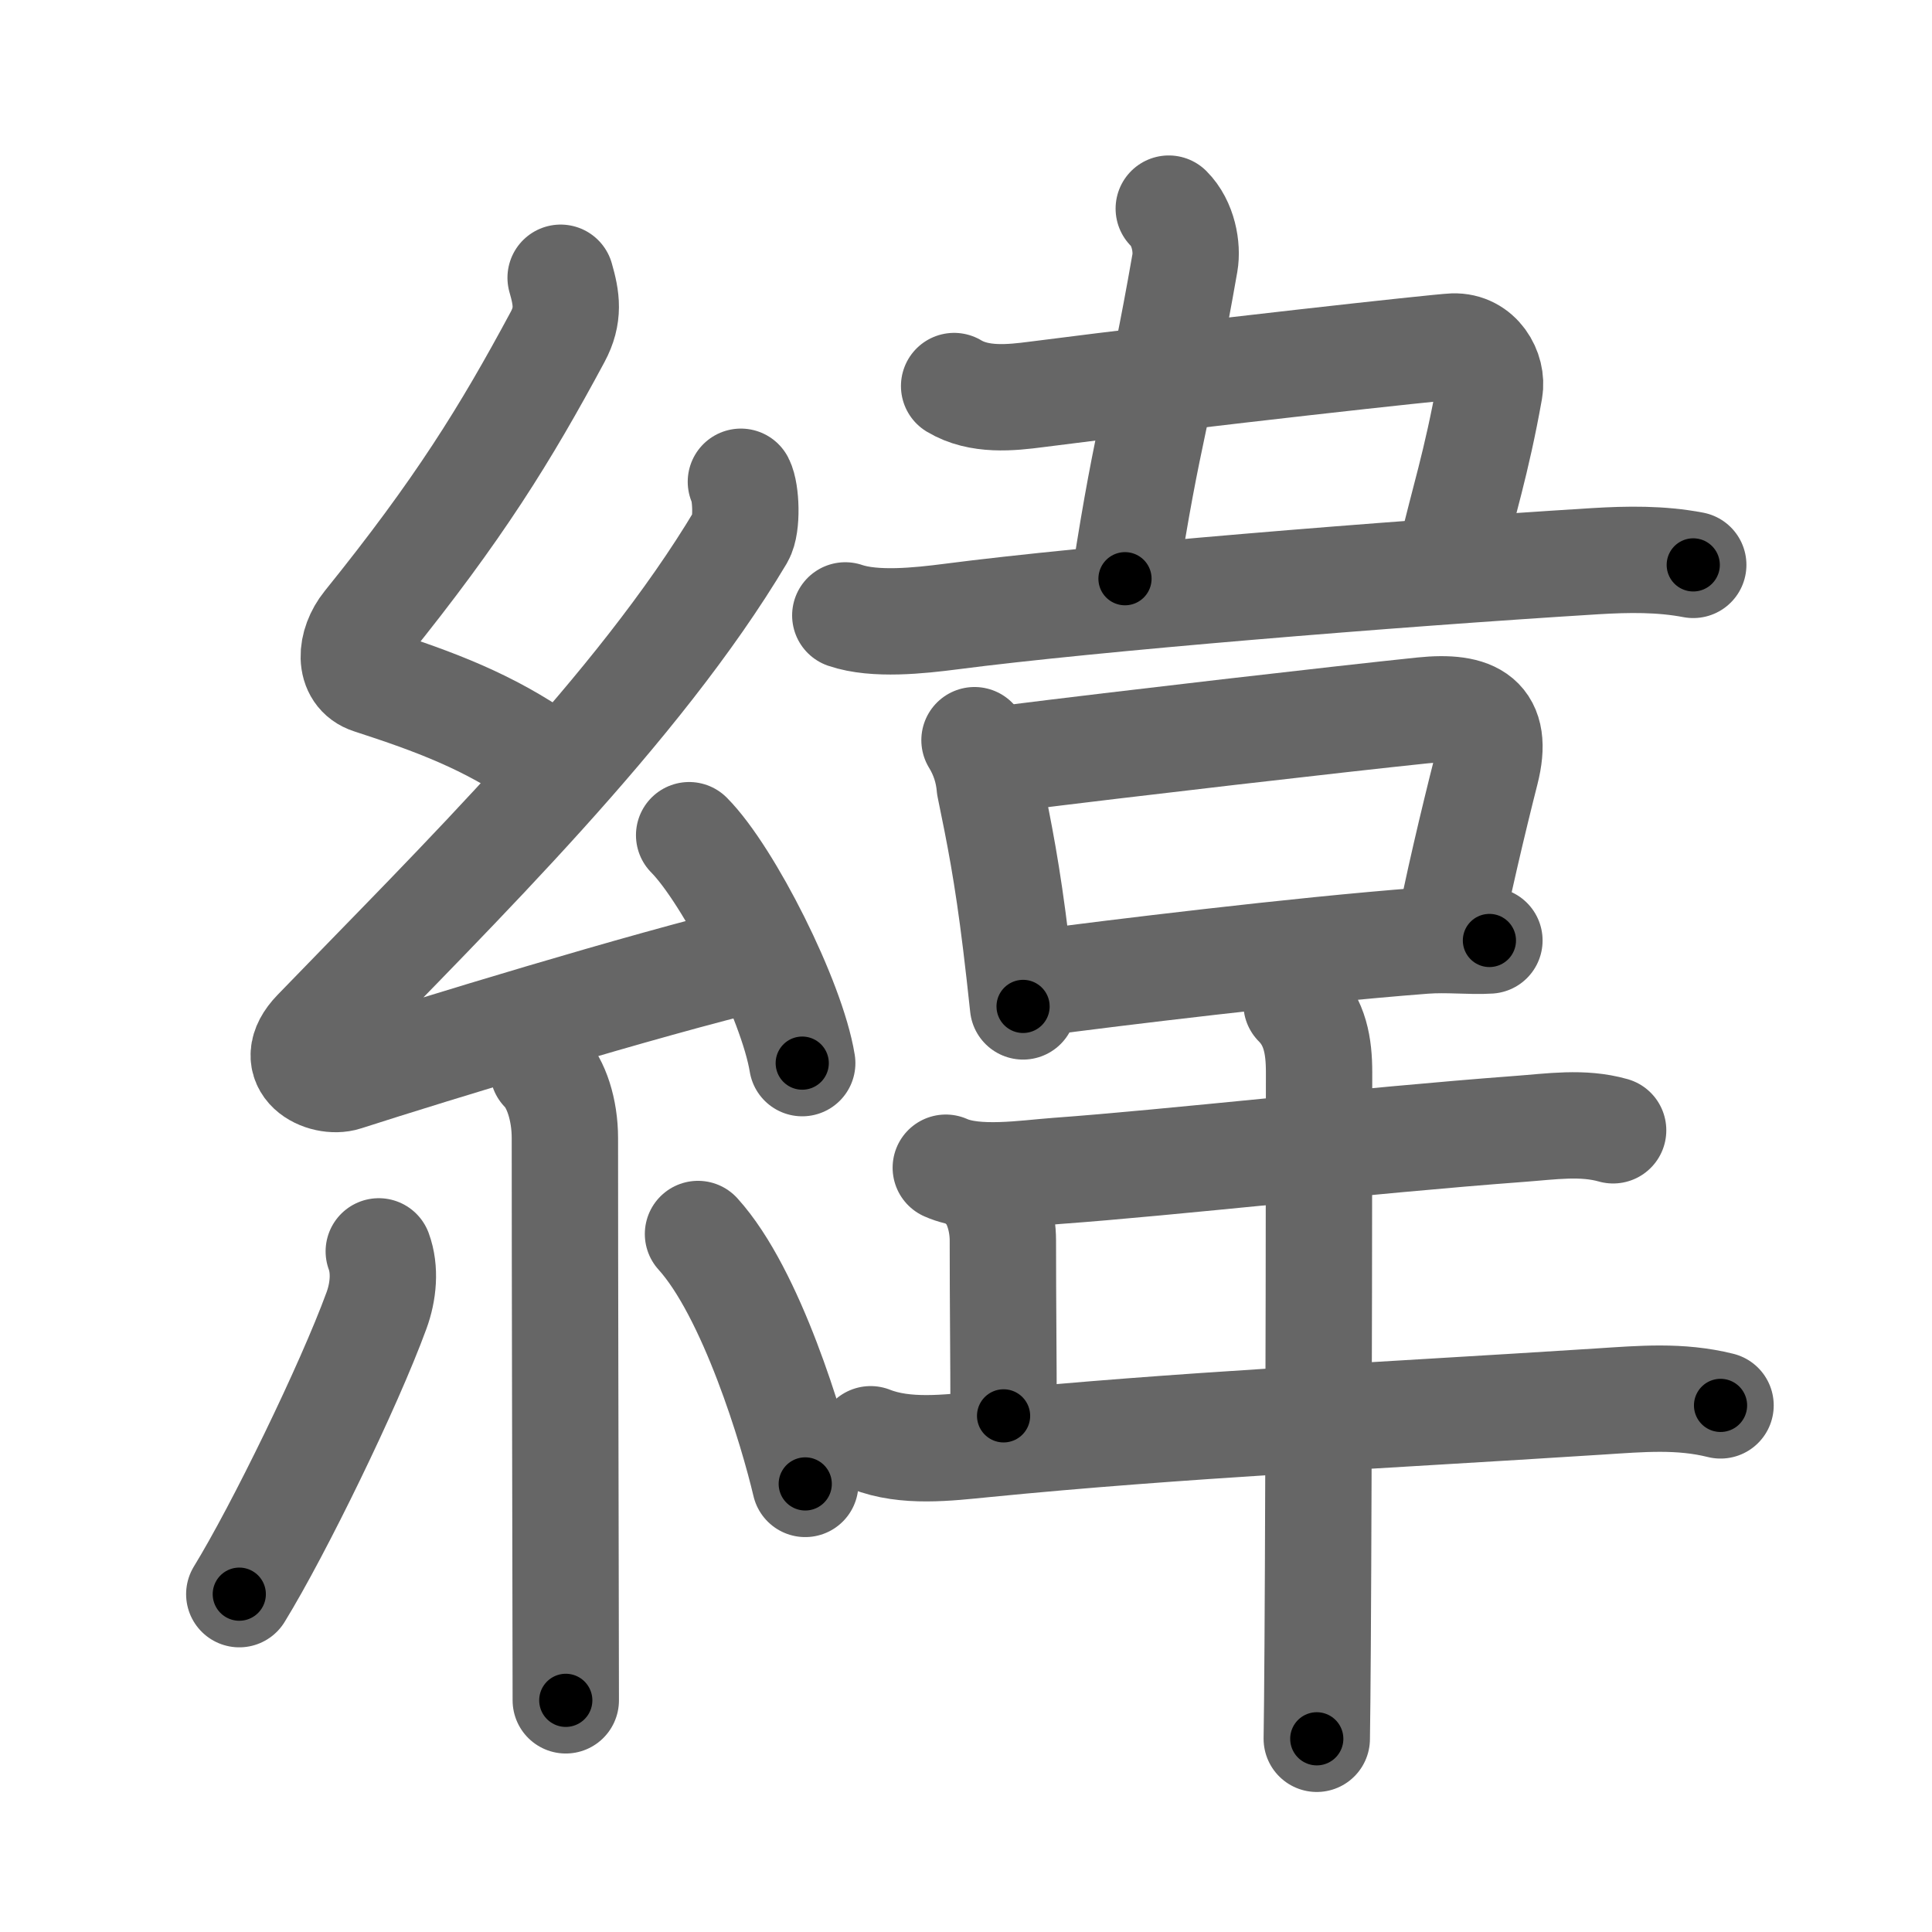 <svg xmlns="http://www.w3.org/2000/svg" viewBox="0 0 109 109" id="7def"><g fill="none" stroke="#666" stroke-width="6" stroke-linecap="round" stroke-linejoin="round"><g><g><path d="M31.63,15.67c0.34,1.18,0.49,2.11-0.17,3.34c-2.95,5.49-5.58,9.74-10.8,16.21c-0.92,1.14-1.03,2.78,0.25,3.19c3.61,1.17,6.63,2.29,9.72,4.45" /><path d="M41.8,27.18c0.3,0.58,0.37,2.46,0,3.09C36,40,25.81,49.94,17.82,58.21c-1.83,1.89,0.46,2.98,1.65,2.59c5-1.61,16.87-5.24,23.29-6.78" /><path d="M38.88,47.12c2.25,2.27,5.81,9.33,6.38,12.86" /><path d="M30.64,60.37c0.75,0.75,1.23,2.26,1.23,3.84c0,8.16,0.03,18.96,0.04,26c0,2.27,0.01,4.23,0.01,5.72" /><path d="M21.37,70.6c0.38,1.03,0.26,2.28-0.13,3.34c-1.55,4.24-5.51,12.37-7.74,16" /><path d="M39.38,69.62c3.02,3.33,5.34,11.08,6.05,14.1" /></g><g p4:phon="韋" xmlns:p4="http://kanjivg.tagaini.net"><g><path d="M65.94,11.77c0.83,0.83,1.06,2.19,0.91,3.06c-1.45,8.32-2.09,9.42-3.38,17.82" /><path d="M53.83,21.78c1.42,0.85,3.2,0.66,4.66,0.47c9.57-1.23,22.69-2.67,23.5-2.7c1.46-0.05,2.24,1.38,2.05,2.44c-0.73,4.12-1.52,6.5-2.11,9.1" /><path d="M47.69,34.72c1.67,0.57,4.21,0.29,5.93,0.07c8-1.04,24.75-2.41,36.39-3.13c1.84-0.11,3.68-0.14,5.52,0.21" /></g><g><g><path d="M54.98,41.76c0.49,0.8,0.78,1.68,0.86,2.62c0.54,2.62,0.99,4.85,1.48,8.87c0.13,1.06,0.26,2.22,0.4,3.53" /><path d="M56.81,42.8c6.67-0.84,18.83-2.24,23.45-2.72c2.91-0.3,4.33,0.46,3.57,3.44c-0.66,2.59-1.71,7-2.12,9.34" /><path d="M58.69,55.43c4.08-0.52,14.23-1.79,21.66-2.36c1.35-0.1,2.6,0.06,3.68-0.01" /></g><path d="M53.36,65.88c1.7,0.76,4.5,0.31,6.27,0.18c6.36-0.46,17.28-1.71,26.11-2.37c1.77-0.13,3.54-0.41,5.27,0.08" /><path d="M55.59,67.03c0.63,0.63,0.99,1.85,0.99,2.95c0,3.69,0.04,6.66,0.04,9.9" /><path d="M49.12,81.2c1.97,0.78,4.35,0.48,6.39,0.28c11.12-1.1,21.84-1.58,34.75-2.41c2.34-0.15,4.52-0.35,6.81,0.22" /><path d="M73.15,56.64c1.04,1.04,1.27,2.36,1.27,3.86c0,0.67-0.01,21.66-0.08,32.28c-0.02,2.45-0.03,4.35-0.05,5.32" /></g></g></g></g><g fill="none" stroke="#000" stroke-width="3" stroke-linecap="round" stroke-linejoin="round"><path d="M31.63,15.67c0.34,1.18,0.49,2.11-0.17,3.34c-2.95,5.49-5.58,9.74-10.8,16.21c-0.92,1.14-1.03,2.78,0.25,3.19c3.61,1.17,6.63,2.29,9.72,4.45" stroke-dasharray="37.481" stroke-dashoffset="37.481"><animate attributeName="stroke-dashoffset" values="37.481;37.481;0" dur="0.375s" fill="freeze" begin="0s;7def.click" /></path><path d="M41.8,27.18c0.3,0.58,0.37,2.46,0,3.09C36,40,25.81,49.94,17.82,58.21c-1.83,1.89,0.46,2.98,1.65,2.59c5-1.61,16.87-5.24,23.29-6.78" stroke-dasharray="68.871" stroke-dashoffset="68.871"><animate attributeName="stroke-dashoffset" values="68.871" fill="freeze" begin="7def.click" /><animate attributeName="stroke-dashoffset" values="68.871;68.871;0" keyTimes="0;0.42;1" dur="0.893s" fill="freeze" begin="0s;7def.click" /></path><path d="M38.88,47.12c2.25,2.27,5.81,9.33,6.38,12.86" stroke-dasharray="14.486" stroke-dashoffset="14.486"><animate attributeName="stroke-dashoffset" values="14.486" fill="freeze" begin="7def.click" /><animate attributeName="stroke-dashoffset" values="14.486;14.486;0" keyTimes="0;0.86;1" dur="1.038s" fill="freeze" begin="0s;7def.click" /></path><path d="M30.64,60.37c0.75,0.75,1.23,2.26,1.23,3.84c0,8.16,0.03,18.96,0.04,26c0,2.27,0.01,4.23,0.01,5.72" stroke-dasharray="35.844" stroke-dashoffset="35.844"><animate attributeName="stroke-dashoffset" values="35.844" fill="freeze" begin="7def.click" /><animate attributeName="stroke-dashoffset" values="35.844;35.844;0" keyTimes="0;0.744;1" dur="1.396s" fill="freeze" begin="0s;7def.click" /></path><path d="M21.37,70.6c0.38,1.03,0.26,2.28-0.13,3.34c-1.55,4.24-5.51,12.37-7.74,16" stroke-dasharray="21.203" stroke-dashoffset="21.203"><animate attributeName="stroke-dashoffset" values="21.203" fill="freeze" begin="7def.click" /><animate attributeName="stroke-dashoffset" values="21.203;21.203;0" keyTimes="0;0.868;1" dur="1.608s" fill="freeze" begin="0s;7def.click" /></path><path d="M39.38,69.62c3.02,3.33,5.34,11.08,6.05,14.1" stroke-dasharray="15.464" stroke-dashoffset="15.464"><animate attributeName="stroke-dashoffset" values="15.464" fill="freeze" begin="7def.click" /><animate attributeName="stroke-dashoffset" values="15.464;15.464;0" keyTimes="0;0.912;1" dur="1.763s" fill="freeze" begin="0s;7def.click" /></path><path d="M65.94,11.77c0.83,0.83,1.06,2.19,0.91,3.06c-1.45,8.32-2.09,9.42-3.38,17.82" stroke-dasharray="21.444" stroke-dashoffset="21.444"><animate attributeName="stroke-dashoffset" values="21.444" fill="freeze" begin="7def.click" /><animate attributeName="stroke-dashoffset" values="21.444;21.444;0" keyTimes="0;0.892;1" dur="1.977s" fill="freeze" begin="0s;7def.click" /></path><path d="M53.83,21.78c1.42,0.85,3.2,0.66,4.66,0.47c9.57-1.23,22.69-2.67,23.5-2.7c1.46-0.05,2.24,1.38,2.05,2.44c-0.73,4.12-1.52,6.5-2.11,9.1" stroke-dasharray="41.415" stroke-dashoffset="41.415"><animate attributeName="stroke-dashoffset" values="41.415" fill="freeze" begin="7def.click" /><animate attributeName="stroke-dashoffset" values="41.415;41.415;0" keyTimes="0;0.827;1" dur="2.391s" fill="freeze" begin="0s;7def.click" /></path><path d="M47.69,34.72c1.67,0.57,4.21,0.29,5.93,0.07c8-1.04,24.75-2.41,36.39-3.13c1.84-0.11,3.68-0.14,5.52,0.21" stroke-dasharray="48.045" stroke-dashoffset="48.045"><animate attributeName="stroke-dashoffset" values="48.045" fill="freeze" begin="7def.click" /><animate attributeName="stroke-dashoffset" values="48.045;48.045;0" keyTimes="0;0.833;1" dur="2.871s" fill="freeze" begin="0s;7def.click" /></path><path d="M54.98,41.76c0.49,0.8,0.78,1.68,0.86,2.62c0.54,2.62,0.99,4.85,1.48,8.87c0.13,1.06,0.26,2.22,0.4,3.53" stroke-dasharray="15.332" stroke-dashoffset="15.332"><animate attributeName="stroke-dashoffset" values="15.332" fill="freeze" begin="7def.click" /><animate attributeName="stroke-dashoffset" values="15.332;15.332;0" keyTimes="0;0.949;1" dur="3.024s" fill="freeze" begin="0s;7def.click" /></path><path d="M56.81,42.8c6.67-0.84,18.83-2.24,23.45-2.72c2.91-0.3,4.33,0.46,3.57,3.44c-0.66,2.59-1.71,7-2.12,9.34" stroke-dasharray="39.607" stroke-dashoffset="39.607"><animate attributeName="stroke-dashoffset" values="39.607" fill="freeze" begin="7def.click" /><animate attributeName="stroke-dashoffset" values="39.607;39.607;0" keyTimes="0;0.884;1" dur="3.42s" fill="freeze" begin="0s;7def.click" /></path><path d="M58.69,55.43c4.08-0.52,14.23-1.79,21.66-2.36c1.35-0.1,2.6,0.06,3.68-0.01" stroke-dasharray="25.473" stroke-dashoffset="25.473"><animate attributeName="stroke-dashoffset" values="25.473" fill="freeze" begin="7def.click" /><animate attributeName="stroke-dashoffset" values="25.473;25.473;0" keyTimes="0;0.931;1" dur="3.675s" fill="freeze" begin="0s;7def.click" /></path><path d="M53.36,65.88c1.7,0.76,4.5,0.31,6.27,0.18c6.36-0.46,17.28-1.71,26.11-2.37c1.77-0.13,3.54-0.41,5.27,0.08" stroke-dasharray="37.855" stroke-dashoffset="37.855"><animate attributeName="stroke-dashoffset" values="37.855" fill="freeze" begin="7def.click" /><animate attributeName="stroke-dashoffset" values="37.855;37.855;0" keyTimes="0;0.907;1" dur="4.054s" fill="freeze" begin="0s;7def.click" /></path><path d="M55.59,67.03c0.63,0.63,0.99,1.85,0.99,2.95c0,3.69,0.04,6.66,0.04,9.9" stroke-dasharray="13.083" stroke-dashoffset="13.083"><animate attributeName="stroke-dashoffset" values="13.083" fill="freeze" begin="7def.click" /><animate attributeName="stroke-dashoffset" values="13.083;13.083;0" keyTimes="0;0.969;1" dur="4.185s" fill="freeze" begin="0s;7def.click" /></path><path d="M49.12,81.2c1.97,0.78,4.35,0.48,6.39,0.28c11.12-1.1,21.84-1.58,34.75-2.41c2.34-0.15,4.52-0.35,6.81,0.22" stroke-dasharray="48.14" stroke-dashoffset="48.14"><animate attributeName="stroke-dashoffset" values="48.14" fill="freeze" begin="7def.click" /><animate attributeName="stroke-dashoffset" values="48.14;48.14;0" keyTimes="0;0.897;1" dur="4.666s" fill="freeze" begin="0s;7def.click" /></path><path d="M73.15,56.64c1.04,1.04,1.27,2.36,1.27,3.86c0,0.67-0.01,21.66-0.08,32.28c-0.02,2.45-0.03,4.35-0.05,5.32" stroke-dasharray="41.782" stroke-dashoffset="41.782"><animate attributeName="stroke-dashoffset" values="41.782" fill="freeze" begin="7def.click" /><animate attributeName="stroke-dashoffset" values="41.782;41.782;0" keyTimes="0;0.918;1" dur="5.084s" fill="freeze" begin="0s;7def.click" /></path></g></svg>